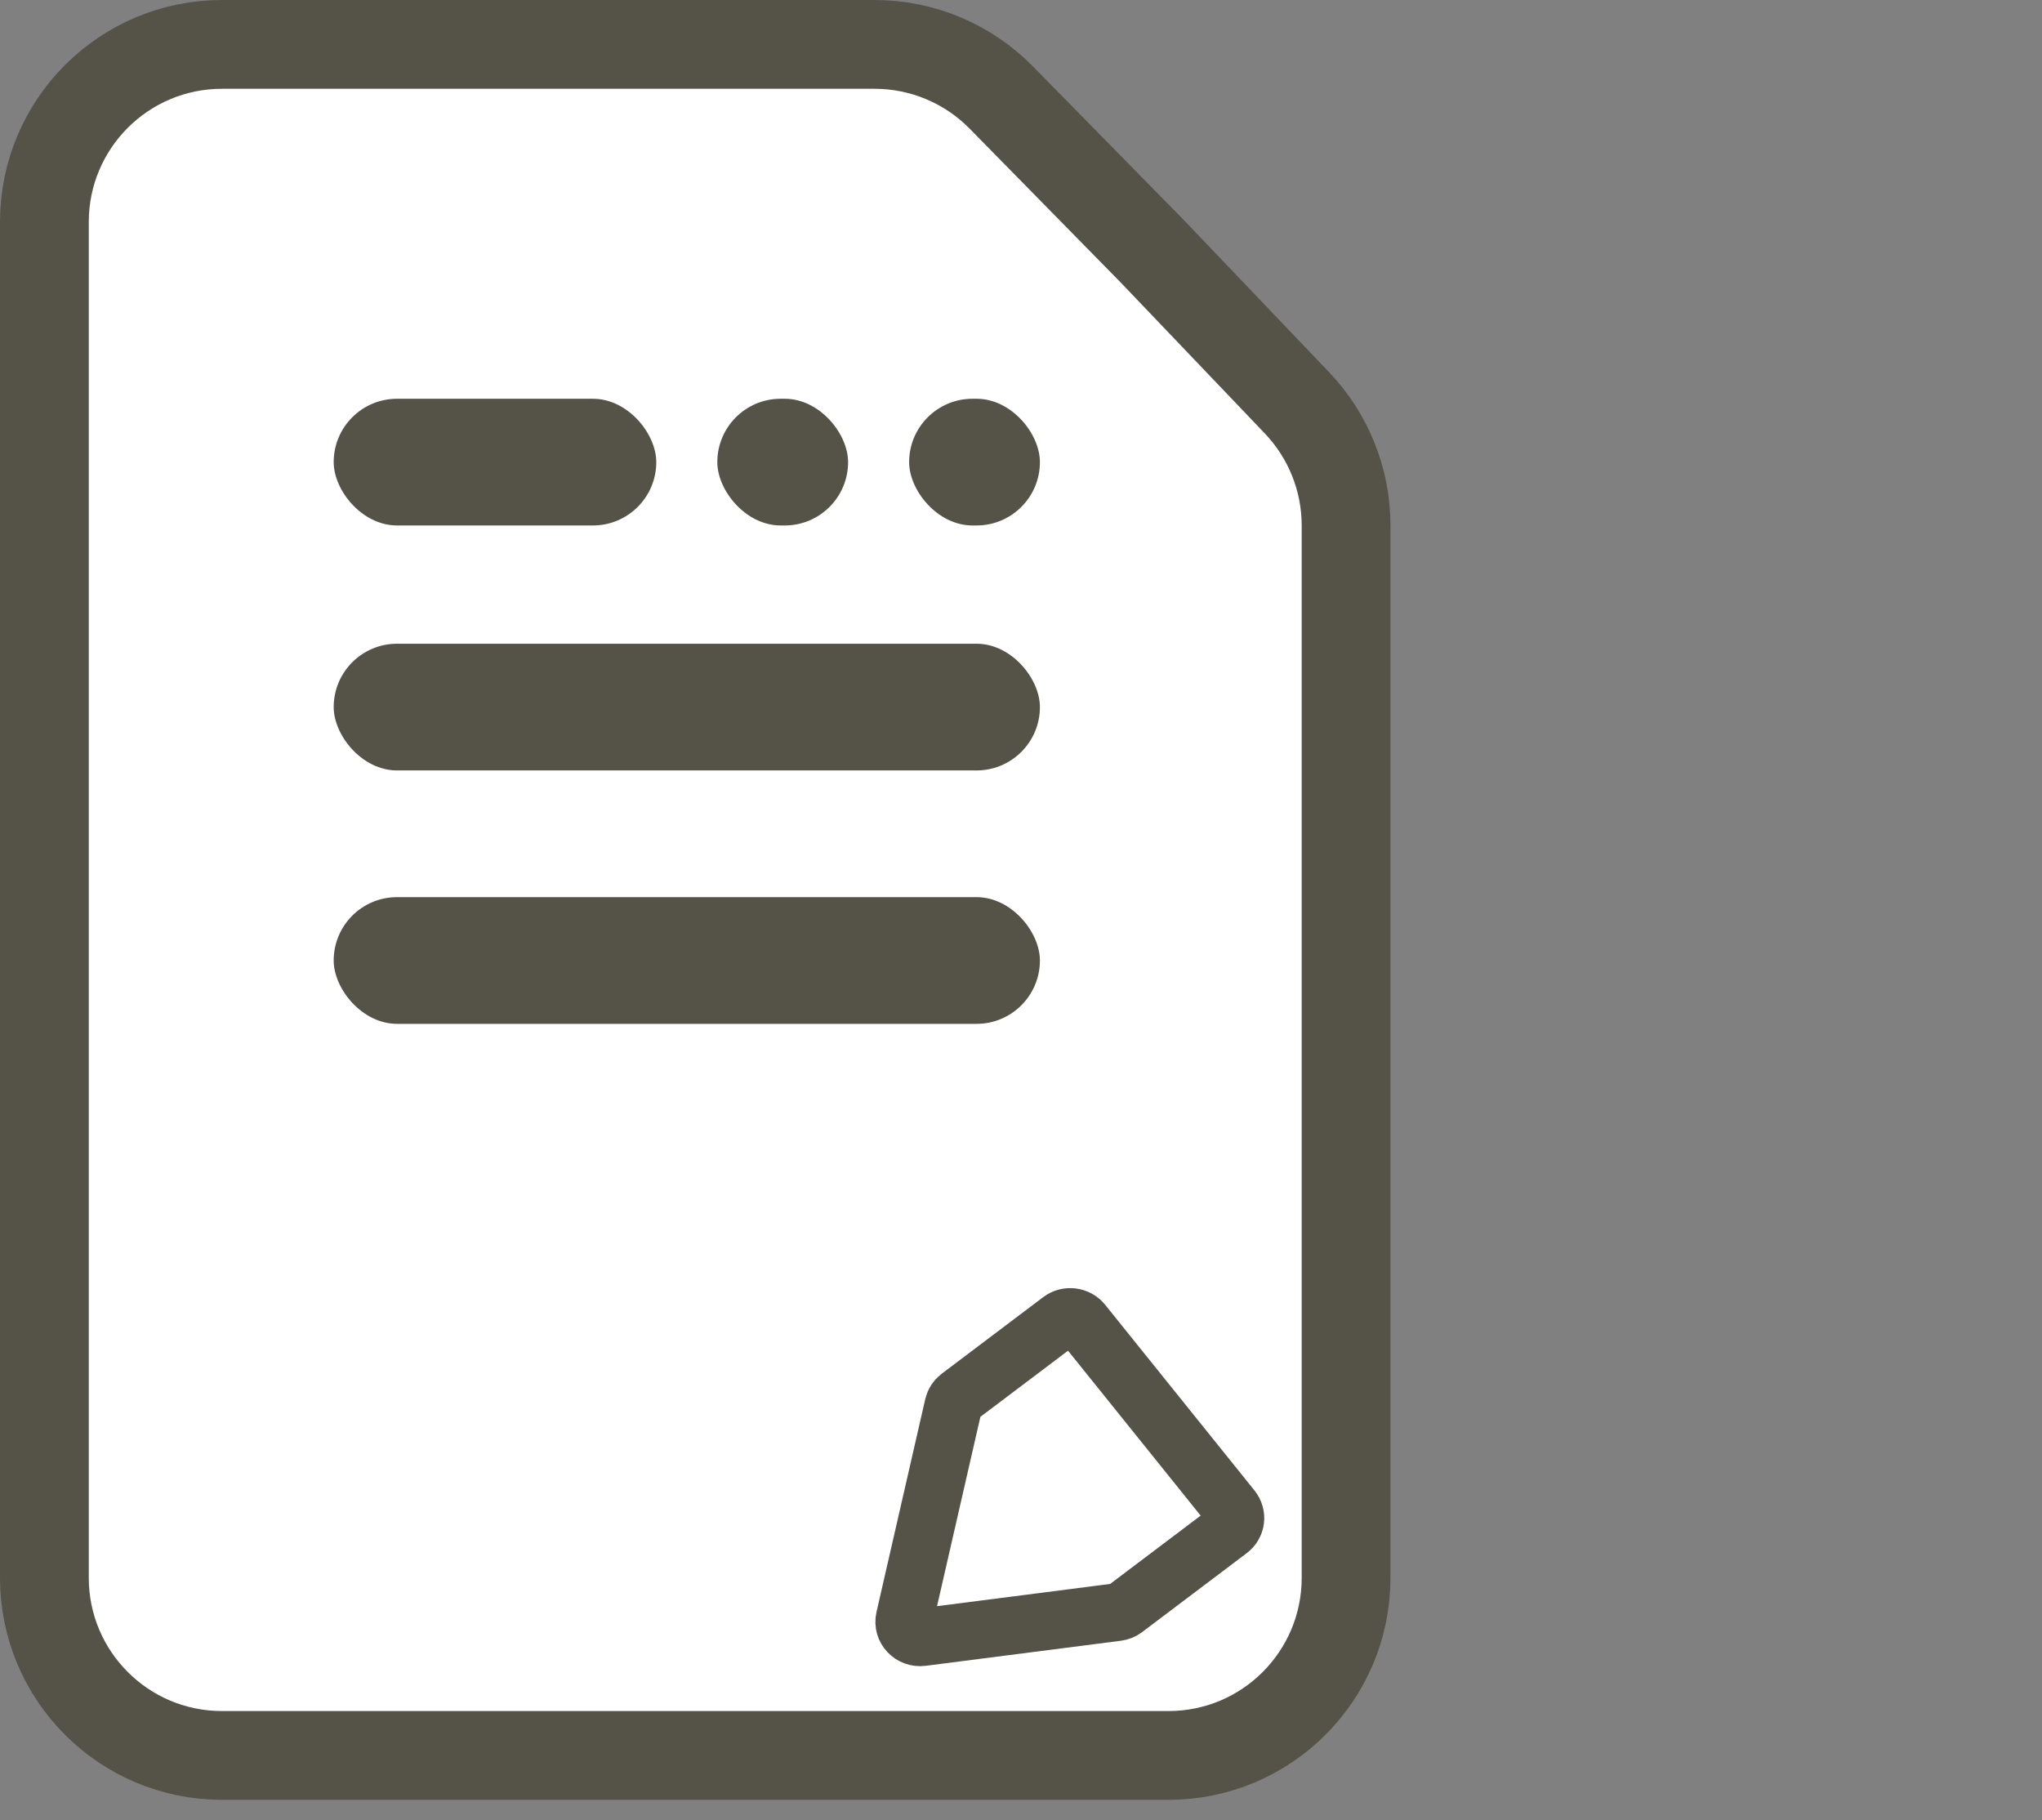 <svg width="46" height="41" viewBox="0 0 46 41" fill="none" xmlns="http://www.w3.org/2000/svg">
<rect x="0" y="0" width="46" height="41" fill="#808080" stroke="none"/>
<path d="M1 5C1 2.791 2.791 1 5 1H19.703C20.776 1 21.805 1.432 22.557 2.198L25.969 5.672L29.216 9.073C29.926 9.817 30.323 10.807 30.323 11.835V35.541C30.323 37.75 28.532 39.541 26.323 39.541H5C2.791 39.541 1 37.75 1 35.541V5Z" fill="white" stroke="#555347" stroke-width="2"/>
<rect x="7.517" y="8.982" width="7.267" height="2.854" rx="1.427" fill="#555347"/>
<rect x="7.517" y="14.5" width="15.909" height="2.854" rx="1.427" fill="#555347"/>
<rect x="7.517" y="20.208" width="15.909" height="2.854" rx="1.427" fill="#555347"/>
<rect x="16.159" y="8.982" width="2.946" height="2.854" rx="1.427" fill="#555347"/>
<rect x="20.48" y="8.982" width="2.946" height="2.854" rx="1.427" fill="#555347"/>
<mask id="path-7-inside-1_15_7" fill="white">
<rect width="25.048" height="7.368" rx="1" transform="matrix(0.798 -0.602 0.627 0.779 20.762 31.285)"/>
</mask>
<rect width="25.048" height="7.368" rx="1" transform="matrix(0.798 -0.602 0.627 0.779 20.762 31.285)" fill="white" stroke="#555347" stroke-width="2.6" mask="url(#path-7-inside-1_15_7)"/>
<path d="M21.477 31.658C21.495 31.581 21.54 31.512 21.604 31.463L23.891 29.737C24.045 29.62 24.269 29.648 24.39 29.798L27.754 33.981C27.875 34.132 27.848 34.349 27.694 34.465L25.337 36.244C25.288 36.282 25.229 36.305 25.167 36.313L20.774 36.877C20.529 36.909 20.325 36.693 20.378 36.458L21.477 31.658Z" fill="white" stroke="#555347" stroke-width="1.3"/>
<mask id="path-9-inside-2_15_7" fill="white">
<rect width="5.499" height="7.368" rx="1" transform="matrix(0.798 -0.602 0.627 0.779 36.365 19.507)"/>
</mask>
<rect width="5.499" height="7.368" rx="1" transform="matrix(0.798 -0.602 0.627 0.779 36.365 19.507)" fill="white" stroke="#555347" stroke-width="2.6" mask="url(#path-9-inside-2_15_7)"/>
</svg>
